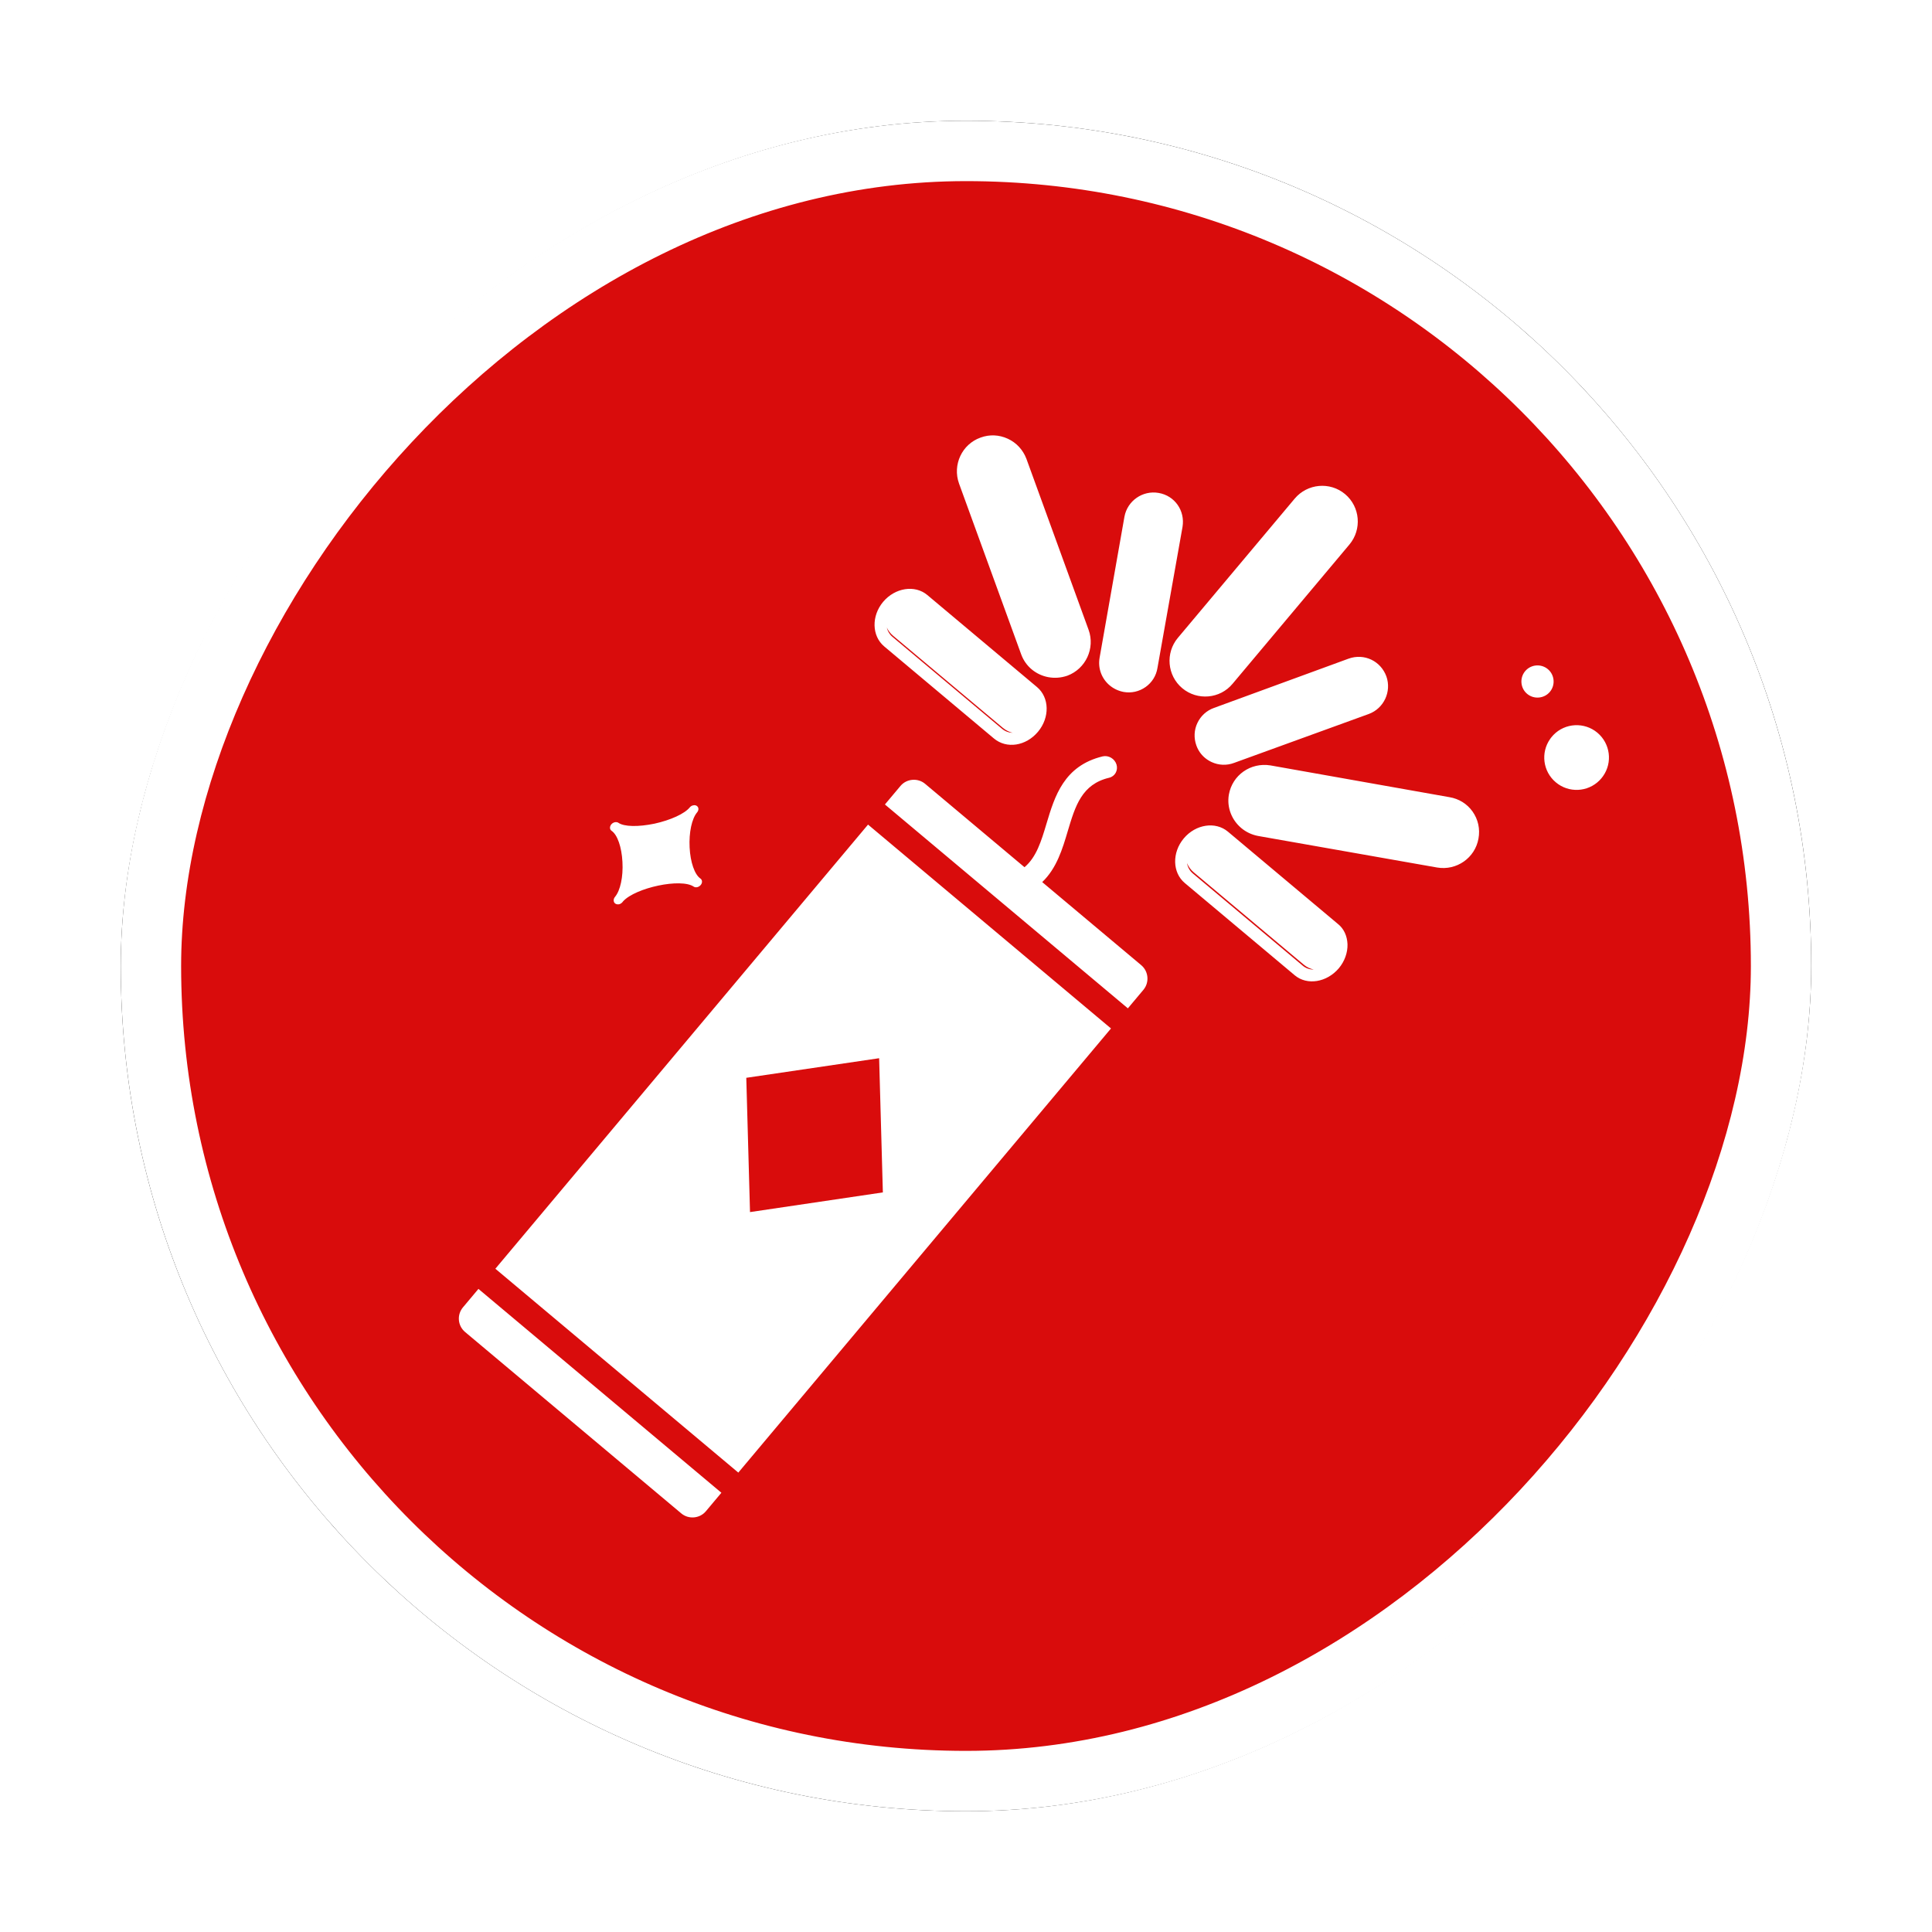 <?xml version="1.0" encoding="UTF-8"?>
<svg width="32px" height="32px" viewBox="0 0 32 32" version="1.1" xmlns="http://www.w3.org/2000/svg" xmlns:xlink="http://www.w3.org/1999/xlink">
    <!-- Generator: Sketch 53 (72520) - https://sketchapp.com -->
    <title>烟花爆竹 @4x</title>
    <desc>Created with Sketch.</desc>
    <defs>
        <rect id="path-1" x="0" y="0" width="28" height="28" rx="14"></rect>
        <filter x="-10.7%" y="-10.7%" width="121.4%" height="121.4%" filterUnits="objectBoundingBox" id="filter-2">
            <feMorphology radius="0.5" operator="dilate" in="SourceAlpha" result="shadowSpreadOuter1"></feMorphology>
            <feOffset dx="0" dy="0" in="shadowSpreadOuter1" result="shadowOffsetOuter1"></feOffset>
            <feGaussianBlur stdDeviation="0.5" in="shadowOffsetOuter1" result="shadowBlurOuter1"></feGaussianBlur>
            <feComposite in="shadowBlurOuter1" in2="SourceAlpha" operator="out" result="shadowBlurOuter1"></feComposite>
            <feColorMatrix values="0 0 0 0 0   0 0 0 0 0   0 0 0 0 0  0 0 0 0.26 0" type="matrix" in="shadowBlurOuter1"></feColorMatrix>
        </filter>
    </defs>
    <g id="其他图标" stroke="none" stroke-width="1" fill="none" fill-rule="evenodd">
        <g id="突发事件" transform="translate(-248, -262)">
            <g id="烟花爆竹-" transform="translate(250, 264)">
                <g id="矩形-copy-5" transform="translate(14, 14) scale(-1, 1) translate(-14, -14) ">
                    <use fill="black" fill-opacity="1" filter="url(#filter-2)" xlink:href="#path-1"></use>
                    <rect stroke="#FFFFFF" stroke-width="1" stroke-linejoin="square" fill="#D90C0C" fill-rule="evenodd" x="0.5" y="0.5" width="27" height="27" rx="13.5"></rect>
                </g>
                <path d="M13.699,12.147 C13.743,11.891 13.634,11.637 13.513,11.357 C13.328,10.927 13.118,10.441 13.511,9.908 C13.571,9.829 13.688,9.809 13.774,9.865 C13.858,9.921 13.88,10.031 13.82,10.111 C13.543,10.484 13.69,10.827 13.862,11.225 C13.986,11.51 14.119,11.818 14.082,12.147 L16.223,12.147 C16.382,12.147 16.513,12.278 16.513,12.436 L16.513,12.837 L11.26,12.837 L11.26,12.436 C11.26,12.278 11.392,12.147 11.55,12.147 L13.699,12.147 Z M16.513,13.272 L16.513,22.875 L11.26,22.875 L11.26,13.272 L16.513,13.272 Z M16.513,23.311 L16.513,23.712 C16.513,23.869 16.382,24 16.224,24 L11.549,24 C11.39,24 11.261,23.871 11.26,23.712 L11.26,23.311 L16.513,23.311 Z M13.888,19.445 L15.364,17.781 L13.888,16.118 L12.411,17.781 L13.888,19.445 Z M15.718,10.365 C15.769,10.409 15.833,10.434 15.901,10.434 L18.279,10.434 C18.346,10.434 18.408,10.409 18.458,10.366 C18.404,10.394 18.343,10.41 18.279,10.41 L15.901,10.41 C15.835,10.41 15.773,10.394 15.718,10.365 Z M12.118,10.568 C12.064,10.594 12.004,10.609 11.94,10.609 L9.568,10.609 C9.508,10.609 9.451,10.596 9.4,10.572 C9.448,10.608 9.506,10.63 9.568,10.63 L11.94,10.63 C12.007,10.63 12.068,10.607 12.118,10.568 Z M19.002,4.837 C19.022,4.56 19.254,4.341 19.537,4.341 C19.817,4.342 20.047,4.557 20.07,4.831 C20.071,4.846 20.072,4.862 20.072,4.877 C20.072,4.893 20.071,4.909 20.07,4.925 C20.046,5.199 19.816,5.414 19.536,5.413 C19.256,5.413 19.026,5.198 19.003,4.924 C19.001,4.908 19.001,4.893 19.001,4.877 C19.001,4.864 19.001,4.85 19.002,4.837 L19.002,4.837 Z M18.231,4.596 C18.083,4.596 17.964,4.475 17.964,4.329 C17.964,4.181 18.085,4.062 18.231,4.062 C18.379,4.062 18.498,4.183 18.498,4.329 C18.498,4.475 18.377,4.596 18.231,4.596 Z M13.794,8.196 C13.468,8.196 13.203,7.929 13.203,7.604 L13.203,4.594 C13.203,4.267 13.468,4 13.794,4 C14.121,4 14.386,4.267 14.386,4.594 L14.386,7.604 C14.388,7.929 14.121,8.196 13.794,8.196 Z M12.843,8.933 C12.675,8.933 12.514,8.847 12.423,8.692 L11.235,6.635 C11.103,6.402 11.184,6.104 11.416,5.97 C11.65,5.833 11.942,5.912 12.081,6.147 L13.265,8.204 C13.331,8.315 13.35,8.445 13.317,8.571 C13.284,8.697 13.203,8.803 13.092,8.867 C13.016,8.91 12.93,8.933 12.843,8.933 Z M11.683,9.56 C11.582,9.56 11.482,9.534 11.39,9.481 L8.782,7.975 C8.499,7.809 8.402,7.445 8.567,7.164 C8.645,7.027 8.771,6.93 8.925,6.888 C9.078,6.846 9.237,6.868 9.374,6.944 L11.984,8.452 C12.266,8.615 12.364,8.977 12.204,9.26 C12.088,9.454 11.887,9.56 11.683,9.56 Z M11.94,10.839 L9.568,10.839 C9.299,10.839 9.08,10.59 9.08,10.285 C9.08,9.979 9.299,9.728 9.568,9.728 L11.94,9.728 C12.209,9.728 12.428,9.977 12.428,10.285 C12.428,10.594 12.215,10.839 11.94,10.839 Z M18.279,10.641 L15.901,10.641 C15.632,10.641 15.413,10.392 15.413,10.085 C15.413,9.779 15.632,9.53 15.901,9.53 L18.277,9.53 C18.405,9.526 18.524,9.583 18.617,9.685 C18.71,9.79 18.763,9.933 18.763,10.083 C18.761,10.392 18.544,10.641 18.279,10.641 Z M16.033,9.342 C15.828,9.342 15.629,9.238 15.519,9.05 C15.355,8.765 15.45,8.408 15.735,8.237 L18.345,6.734 C18.48,6.654 18.639,6.63 18.791,6.67 C18.944,6.71 19.074,6.809 19.154,6.95 C19.317,7.231 19.22,7.593 18.937,7.758 L16.329,9.264 C16.238,9.315 16.136,9.342 16.033,9.342 Z M14.823,8.838 C14.738,8.838 14.656,8.815 14.583,8.772 C14.47,8.706 14.389,8.6 14.357,8.476 C14.324,8.35 14.342,8.218 14.408,8.107 L15.59,6.051 C15.727,5.815 16.02,5.736 16.259,5.873 C16.489,6.009 16.568,6.307 16.436,6.537 L15.247,8.593 C15.183,8.706 15.078,8.787 14.952,8.821 C14.91,8.832 14.866,8.838 14.823,8.838 Z M8.843,16.945 L8.841,16.943 C8.828,16.929 8.819,16.909 8.819,16.883 C8.819,16.746 8.711,16.541 8.541,16.36 C8.373,16.18 8.19,16.07 8.073,16.081 C8.033,16.086 8,16.05 8,16.002 C8,15.977 8.009,15.955 8.022,15.938 C8.035,15.922 8.053,15.909 8.073,15.907 C8.19,15.896 8.371,15.748 8.541,15.533 C8.707,15.317 8.817,15.088 8.815,14.951 C8.815,14.928 8.822,14.906 8.837,14.889 C8.85,14.871 8.868,14.86 8.888,14.858 C8.93,14.854 8.961,14.889 8.961,14.937 C8.961,15.074 9.071,15.28 9.239,15.461 C9.407,15.642 9.592,15.752 9.707,15.741 C9.747,15.737 9.78,15.772 9.78,15.819 C9.78,15.843 9.773,15.865 9.76,15.883 C9.747,15.9 9.729,15.913 9.709,15.915 C9.455,15.94 8.983,16.545 8.969,16.852 C8.972,16.88 8.967,16.911 8.949,16.934 C8.917,16.971 8.872,16.976 8.843,16.945 Z" id="合并形状" fill="#FFFFFF" fill-rule="nonzero" transform="translate(14.036, 14) rotate(40) translate(-14.036, -14) "></path>
            </g>
        </g>
    </g>
</svg>